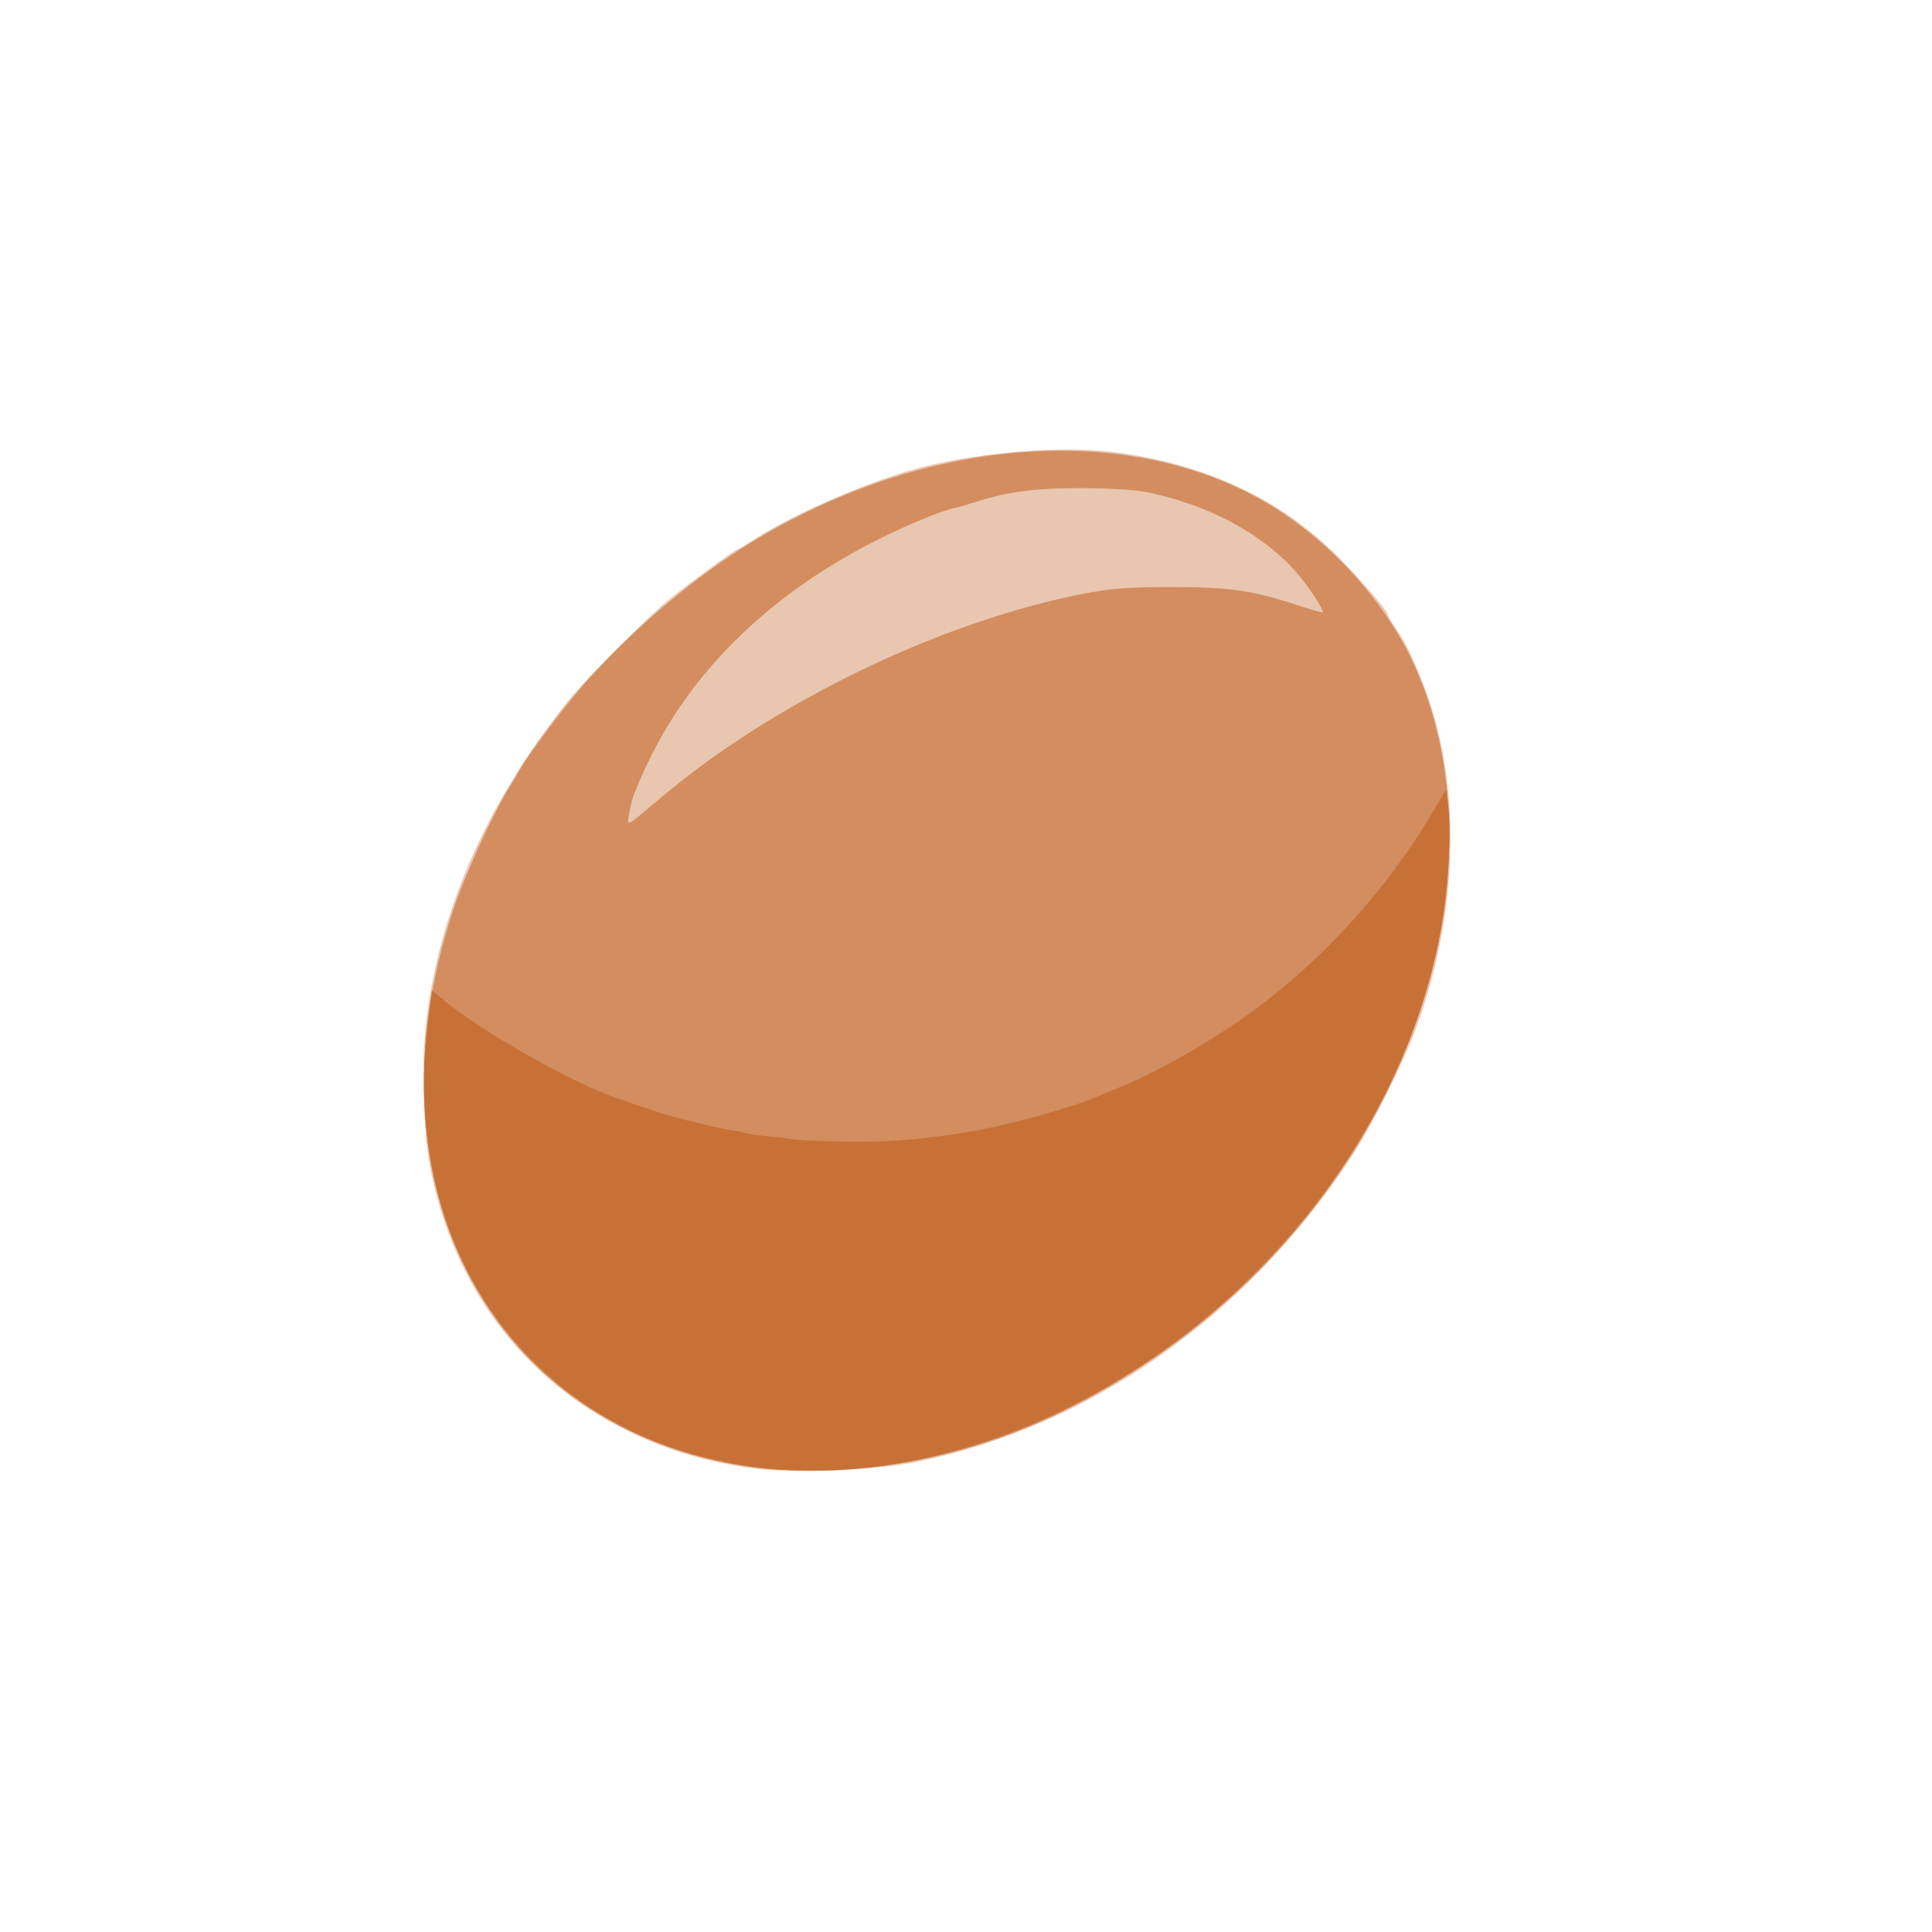 <?xml version="1.0" encoding="UTF-8" standalone="no"?>
<svg
   width="64"
   height="64"
   version="1.1"
   viewBox="0 0 16.933 16.933"
   id="svg146"
   sodipodi:docname="caramel.svg"
   inkscape:version="1.1.1 (3bf5ae0d25, 2021-09-20)"
   xmlns:inkscape="http://www.inkscape.org/namespaces/inkscape"
   xmlns:sodipodi="http://sodipodi.sourceforge.net/DTD/sodipodi-0.dtd"
   xmlns="http://www.w3.org/2000/svg"
   xmlns:svg="http://www.w3.org/2000/svg">
  <defs
     id="defs150">
    <pattern
       id="EMFhbasepattern"
       patternUnits="userSpaceOnUse"
       width="6"
       height="6"
       x="0"
       y="0" />
    <pattern
       id="EMFhbasepattern-1"
       patternUnits="userSpaceOnUse"
       width="6"
       height="6"
       x="0"
       y="0" />
    <pattern
       id="EMFhbasepattern-4"
       patternUnits="userSpaceOnUse"
       width="6"
       height="6"
       x="0"
       y="0" />
    <pattern
       id="EMFhbasepattern-0"
       patternUnits="userSpaceOnUse"
       width="6"
       height="6"
       x="0"
       y="0" />
  </defs>
  <sodipodi:namedview
     id="namedview148"
     pagecolor="#ffffff"
     bordercolor="#666666"
     borderopacity="1.0"
     inkscape:pageshadow="2"
     inkscape:pageopacity="0.0"
     inkscape:pagecheckerboard="0"
     showgrid="false"
     inkscape:zoom="7.2407734"
     inkscape:cx="63.598179"
     inkscape:cy="40.948664"
     inkscape:window-width="1920"
     inkscape:window-height="1017"
     inkscape:window-x="3832"
     inkscape:window-y="-8"
     inkscape:window-maximized="1"
     inkscape:current-layer="g3762" />
  <g
     transform="translate(-.631 .126)"
     id="g144">
    <g
       transform="translate(.089 .089)"
       id="g142">
      <g
         transform="translate(-.063 .947)"
         id="g140">
        <g
           transform="translate(-.089 -.803)"
           id="g138">
          <g
             transform="translate(.312 -.045)"
             id="g136">
            <g
               transform="translate(-.126 .063)"
               id="g134">
              <g
                 transform="translate(-.236 .665)"
                 id="g132">
                <g
                   transform="translate(-121.98 -82.268)"
                   id="g130">
                  <g
                     transform="matrix(.133 0 0 .133 114.64 78.216)"
                     id="g128">
                    <g
                       transform="translate(.905 5.664)"
                       id="g126">
                      <g
                         transform="translate(-3.363 -8.745)"
                         id="g124">
                        <g
                           id="g2243"
                           transform="matrix(1.193,0,0,1.193,-33.651,-20.118)">
                          <g
                             id="g2622"
                             transform="translate(-3.591,-3.265)">
                            <g
                               id="g3762"
                               transform="translate(-4.156,0.115)">
                              <path
                                 style="fill:#e9c6af;stroke-width:0.156"
                                 d="m 130.124,122.618 c -2.649,-0.433 -4.507,-1.021 -6.703,-2.123 -5.577,-2.797 -9.346,-7.826 -10.655,-14.215 -0.445,-2.171 -0.55,-6.118 -0.228,-8.558 0.662,-5.01 2.462,-9.67 5.546,-14.354 0.659,-1.001 1.719,-2.439 2.421,-3.283 0.934,-1.124 4.24,-4.431 5.34,-5.343 0.974,-0.807 3.782,-2.866 3.909,-2.866 0.04,0 0.478,-0.26 0.974,-0.578 2.228,-1.427 6.49,-3.251 9.196,-3.936 3.323,-0.841 7.781,-1.184 10.625,-0.818 4.686,0.603 8.634,2.354 11.734,5.204 1.248,1.148 3.354,3.536 3.354,3.804 0,0.054 0.2,0.392 0.443,0.752 0.538,0.793 0.845,1.406 1.426,2.853 2.2,5.476 2.089,12.599 -0.298,19.143 -0.708,1.94 -2.487,5.484 -3.61,7.192 -5.776,8.779 -14.351,14.808 -23.916,16.813 -2.457,0.515 -7.34,0.675 -9.558,0.312 z"
                                 id="path3768" />
                              <path
                                 style="fill:#d38d5f;stroke-width:0.156"
                                 d="m 131.161,122.69 c -14.698,-1.644 -22.297,-15.256 -17.187,-30.785 0.639,-1.941 2.192,-5.347 3.108,-6.817 0.214,-0.344 0.507,-0.837 0.649,-1.095 0.402,-0.726 2.349,-3.319 3.405,-4.534 2.567,-2.953 6.106,-5.963 9.321,-7.929 9.045,-5.53 19.567,-6.622 27.28,-2.831 3.87,1.902 7.451,5.548 9.264,9.431 2.539,5.441 2.692,12.393 0.421,19.232 -2.572,7.749 -7.964,14.71 -15.075,19.462 -4.426,2.958 -8.751,4.728 -13.593,5.564 -2.067,0.357 -5.781,0.504 -7.593,0.302 z M 127.252,84.202 c 5.941,-4.469 13.571,-8.05 20.483,-9.613 2.213,-0.501 3.268,-0.602 6.176,-0.596 2.979,0.007 4.297,0.203 6.723,1.004 0.731,0.241 1.353,0.417 1.382,0.391 0.113,-0.103 -0.822,-1.518 -1.505,-2.278 -1.923,-2.139 -4.932,-3.724 -8.32,-4.382 -0.559,-0.109 -2.142,-0.199 -3.518,-0.202 -2.523,-0.004 -4.107,0.208 -5.909,0.792 -0.412,0.133 -0.834,0.257 -0.938,0.275 -0.676,0.116 -2.563,0.88 -4.28,1.734 -5.549,2.758 -9.808,6.706 -12.314,11.416 -0.674,1.267 -1.293,2.687 -1.405,3.223 -0.286,1.369 -0.373,1.361 1.114,0.103 0.756,-0.639 1.796,-1.48 2.312,-1.868 z"
                                 id="path3766" />
                              <path
                                 style="fill:#c87137;stroke-width:0.156"
                                 d="m 131.331,122.677 c -5.188,-0.547 -9.538,-2.541 -12.919,-5.921 -4.79,-4.79 -6.81,-11.557 -5.754,-19.276 l 0.166,-1.211 0.725,0.6 c 1.827,1.513 6.086,3.982 8.777,5.089 0.607,0.249 3.051,1.081 3.753,1.276 1.074,0.299 2.846,0.71 3.338,0.774 0.331,0.043 0.649,0.107 0.706,0.142 0.057,0.035 0.595,0.114 1.196,0.174 0.601,0.06 1.233,0.138 1.405,0.171 0.172,0.034 1.298,0.09 2.502,0.125 2.569,0.074 4.909,-0.109 7.583,-0.593 2.215,-0.401 5.681,-1.379 6.958,-1.964 0.172,-0.079 0.629,-0.27 1.016,-0.425 1.683,-0.675 4.197,-2.054 6.254,-3.431 4.25,-2.843 8.209,-7.022 10.893,-11.498 l 0.912,-1.521 0.125,0.966 c 0.156,1.205 0.017,4.089 -0.292,6.048 -1.761,11.183 -9.809,21.711 -20.734,27.125 -5.459,2.705 -11.385,3.9 -16.612,3.349 z"
                                 id="path3764" />
                            </g>
                          </g>
                        </g>
                      </g>
                    </g>
                  </g>
                </g>
              </g>
            </g>
          </g>
        </g>
      </g>
    </g>
  </g>
</svg>

